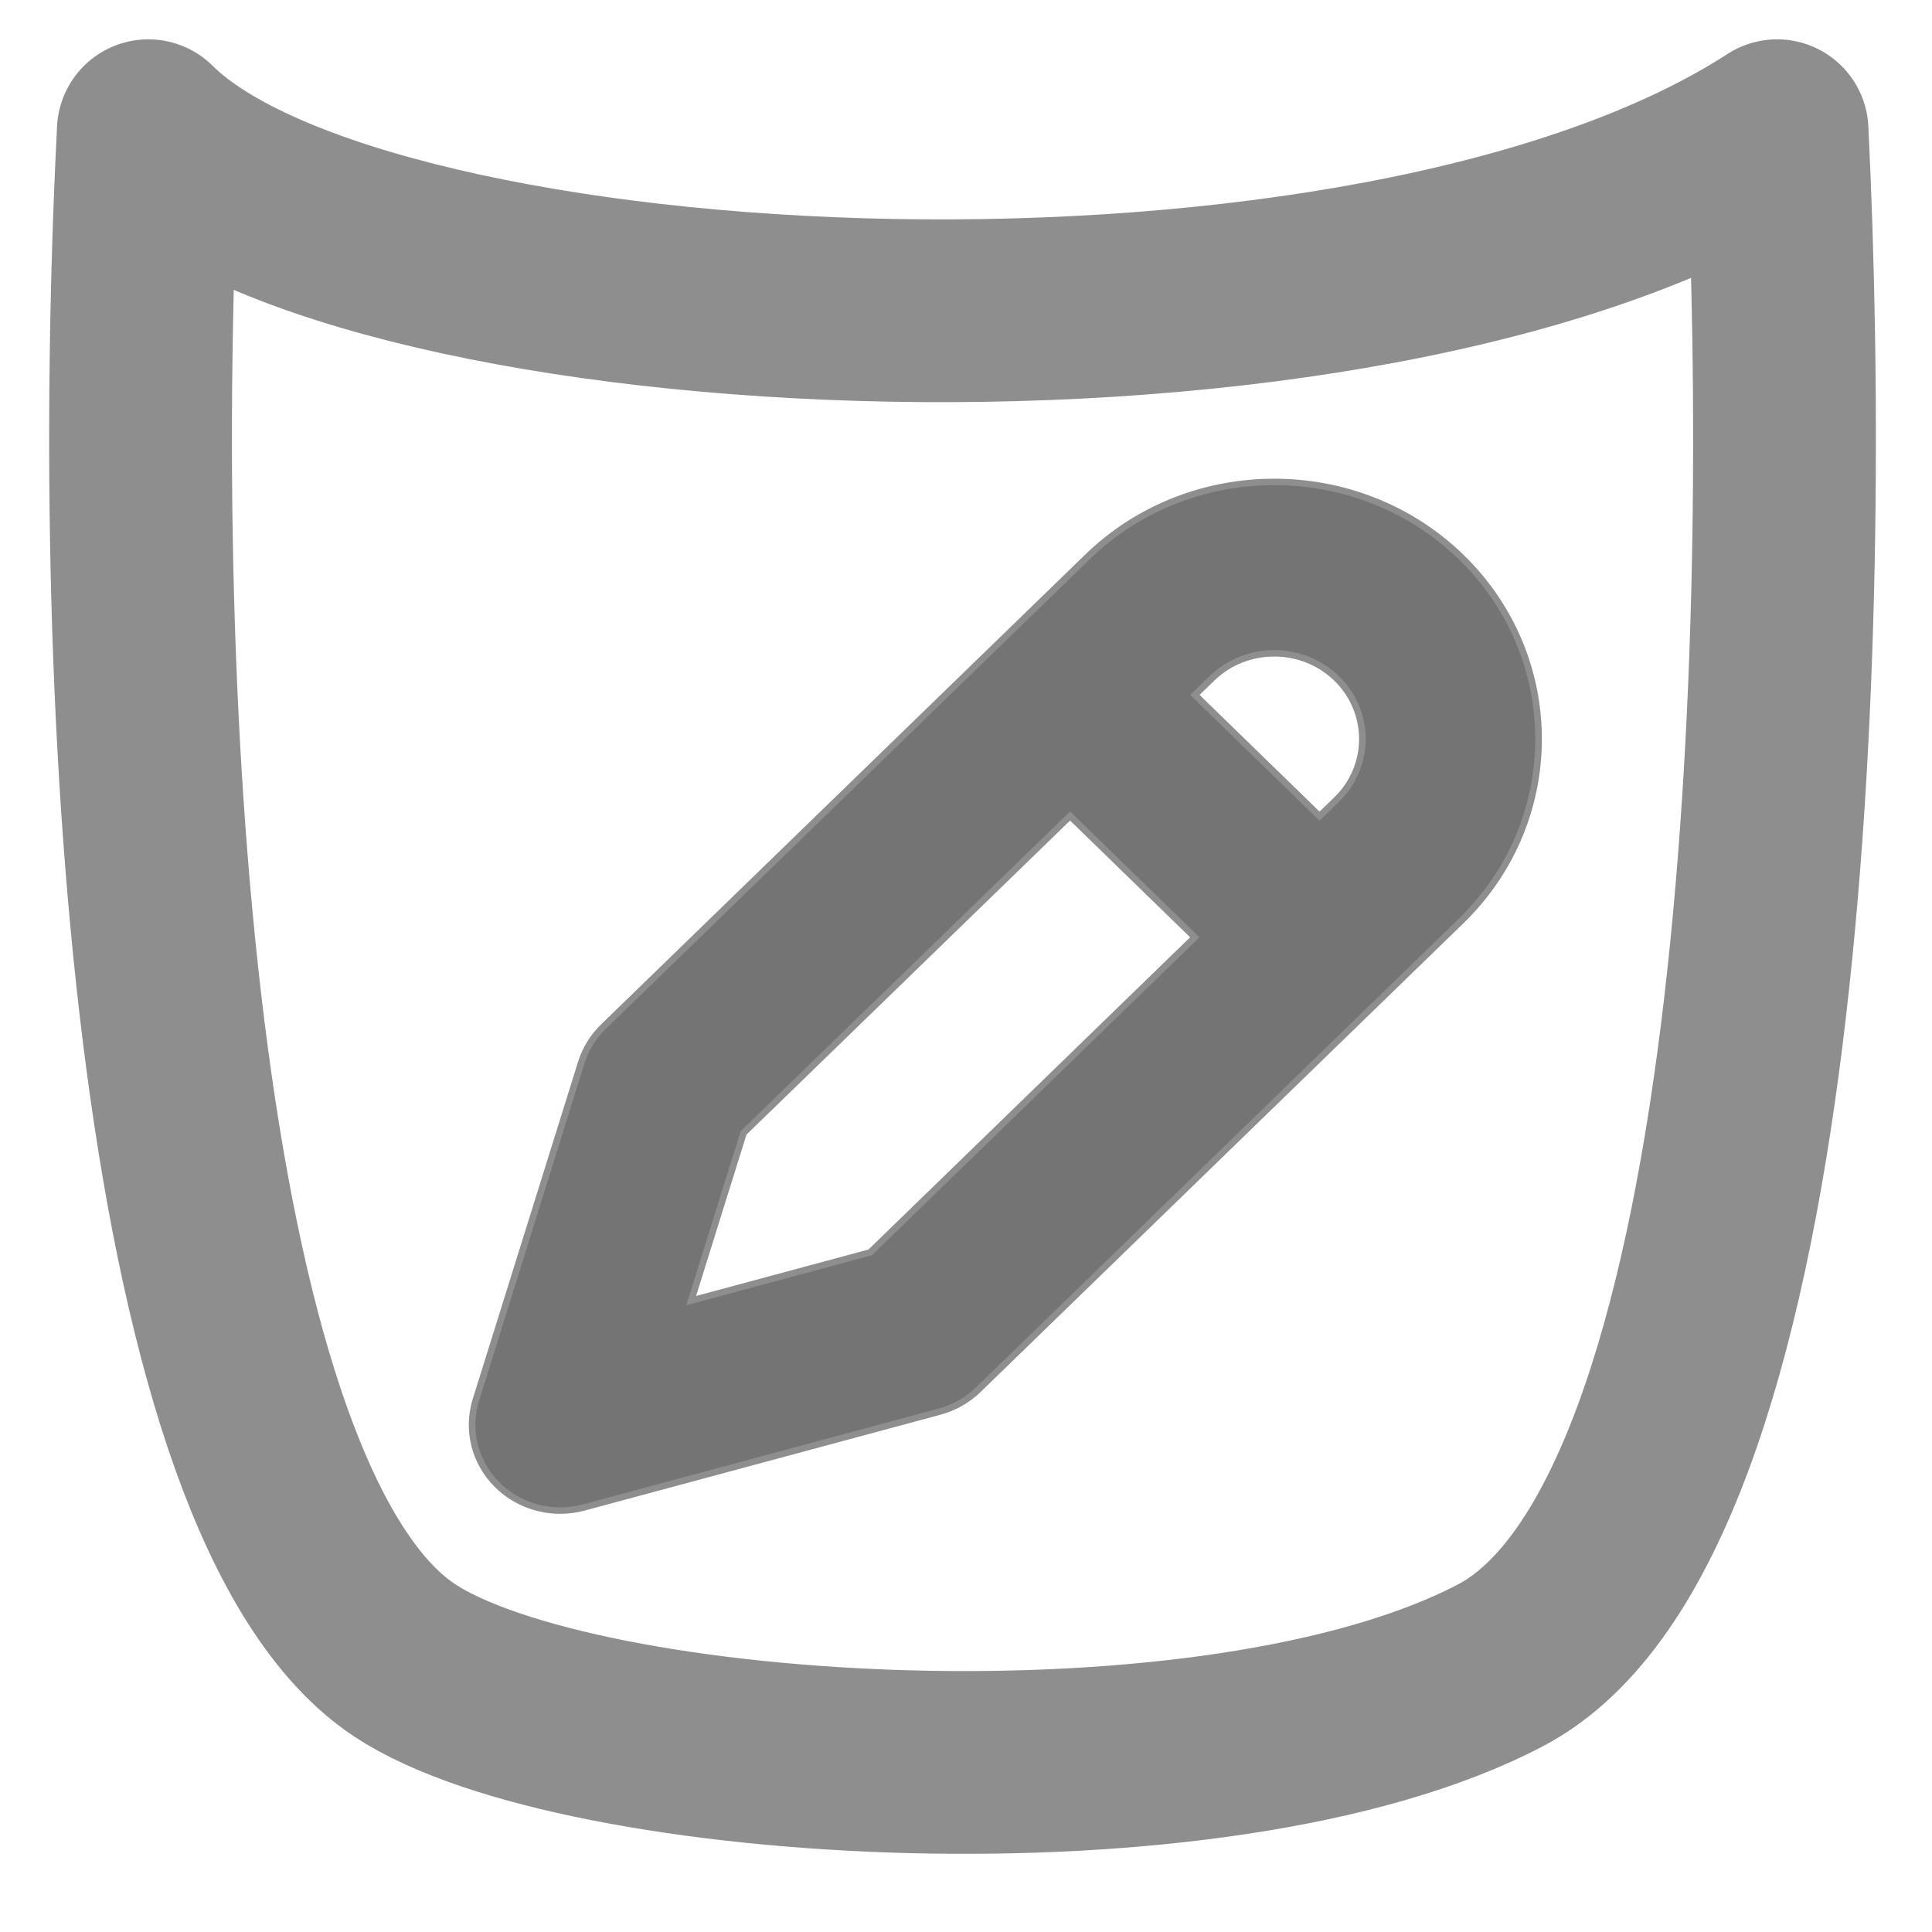 <?xml version="1.0" encoding="UTF-8" standalone="no"?>
<svg
   xmlns:dc="http://purl.org/dc/elements/1.1/"
   xmlns:cc="http://creativecommons.org/ns#"
   xmlns:rdf="http://www.w3.org/1999/02/22-rdf-syntax-ns#"
   xmlns:svg="http://www.w3.org/2000/svg"
   xmlns="http://www.w3.org/2000/svg"
   xmlns:sodipodi="http://sodipodi.sourceforge.net/DTD/sodipodi-0.dtd"
   xmlns:inkscape="http://www.inkscape.org/namespaces/inkscape"
   version="1.1"
   id="Capa_1"
   x="0px"
   y="0px"
   viewBox="0 0 32 32"
   xml:space="preserve"
   width="32"
   height="32"
   inkscape:version="0.91 r13725"
   sodipodi:docname="unotes2.svg"><title
     id="title4234">UNotes</title><defs
     id="defs51" /><sodipodi:namedview
     pagecolor="#ffffff"
     bordercolor="#666666"
     borderopacity="1"
     objecttolerance="10"
     gridtolerance="10"
     guidetolerance="10"
     inkscape:pageopacity="0"
     inkscape:pageshadow="2"
     inkscape:window-width="1153"
     inkscape:window-height="964"
     id="namedview49"
     showgrid="false"
     inkscape:zoom="10.429825"
     inkscape:cx="15.908108"
     inkscape:cy="32.695349"
     inkscape:window-x="21"
     inkscape:window-y="41"
     inkscape:window-maximized="0"
     inkscape:current-layer="Capa_1"
     inkscape:snap-page="true"
     fit-margin-top="0"
     fit-margin-left="0"
     fit-margin-right="0"
     fit-margin-bottom="0"
     showborder="true"
     inkscape:showpageshadow="false" /><path
     style="opacity:1;fill:none;fill-opacity:1;stroke:#8e8e8e;stroke-width:3.027;stroke-linecap:round;stroke-linejoin:round;stroke-miterlimit:4;stroke-dasharray:none;stroke-dashoffset:0;stroke-opacity:1"
     d="m 2.457,2.165 c 3.58,3.562 20.232,4.371 26.977,0 C 29.85,10.664 29.419,25.185 24.854,27.582 20.156,30.048 9.586,29.406 6.703,27.501 2.817,24.932 1.957,11.959 2.457,2.165 Z"
     id="rect4226"
     inkscape:connector-curvature="0"
     sodipodi:nodetypes="ccssc" /><g
     id="g7"
     style="fill:#747474;fill-opacity:1;stroke:#8e8e8e;stroke-width:1.5;stroke-miterlimit:4;stroke-dasharray:none;stroke-opacity:1"
     transform="matrix(0.073,0,0,0.071,0.337,-0.945)"><path
       d="m 326.926,143.281 c -23.394,-23.394 -61.458,-23.395 -84.837,-0.016 l -109.803,109.56 c -2.332,2.327 -4.052,5.193 -5.01,8.345 l -23.913,78.725 c -2.12,6.98 -0.273,14.559 4.821,19.78 3.816,3.911 9,6.034 14.317,6.034 1.779,0 3.575,-0.238 5.338,-0.727 l 80.725,-22.361 c 3.322,-0.92 6.35,-2.683 8.79,-5.119 l 109.573,-109.367 c 23.394,-23.394 23.394,-61.458 -0.001,-84.854 z m -134.108,162.196 -40.612,11.25 11.885,-39.129 74.089,-73.925 28.29,28.29 z m 105.839,-105.638 -3.875,3.867 -28.285,-28.285 3.862,-3.854 c 7.798,-7.798 20.486,-7.798 28.284,0 7.798,7.798 7.798,20.486 0.014,28.272 z"
       id="path15"
       style="fill:#747474;fill-opacity:1;stroke:#8e8e8e;stroke-width:1.5;stroke-miterlimit:4;stroke-dasharray:none;stroke-opacity:1"
       inkscape:connector-curvature="0"
       sodipodi:nodetypes="ccccccscccccccccccccccsc" /></g></svg>